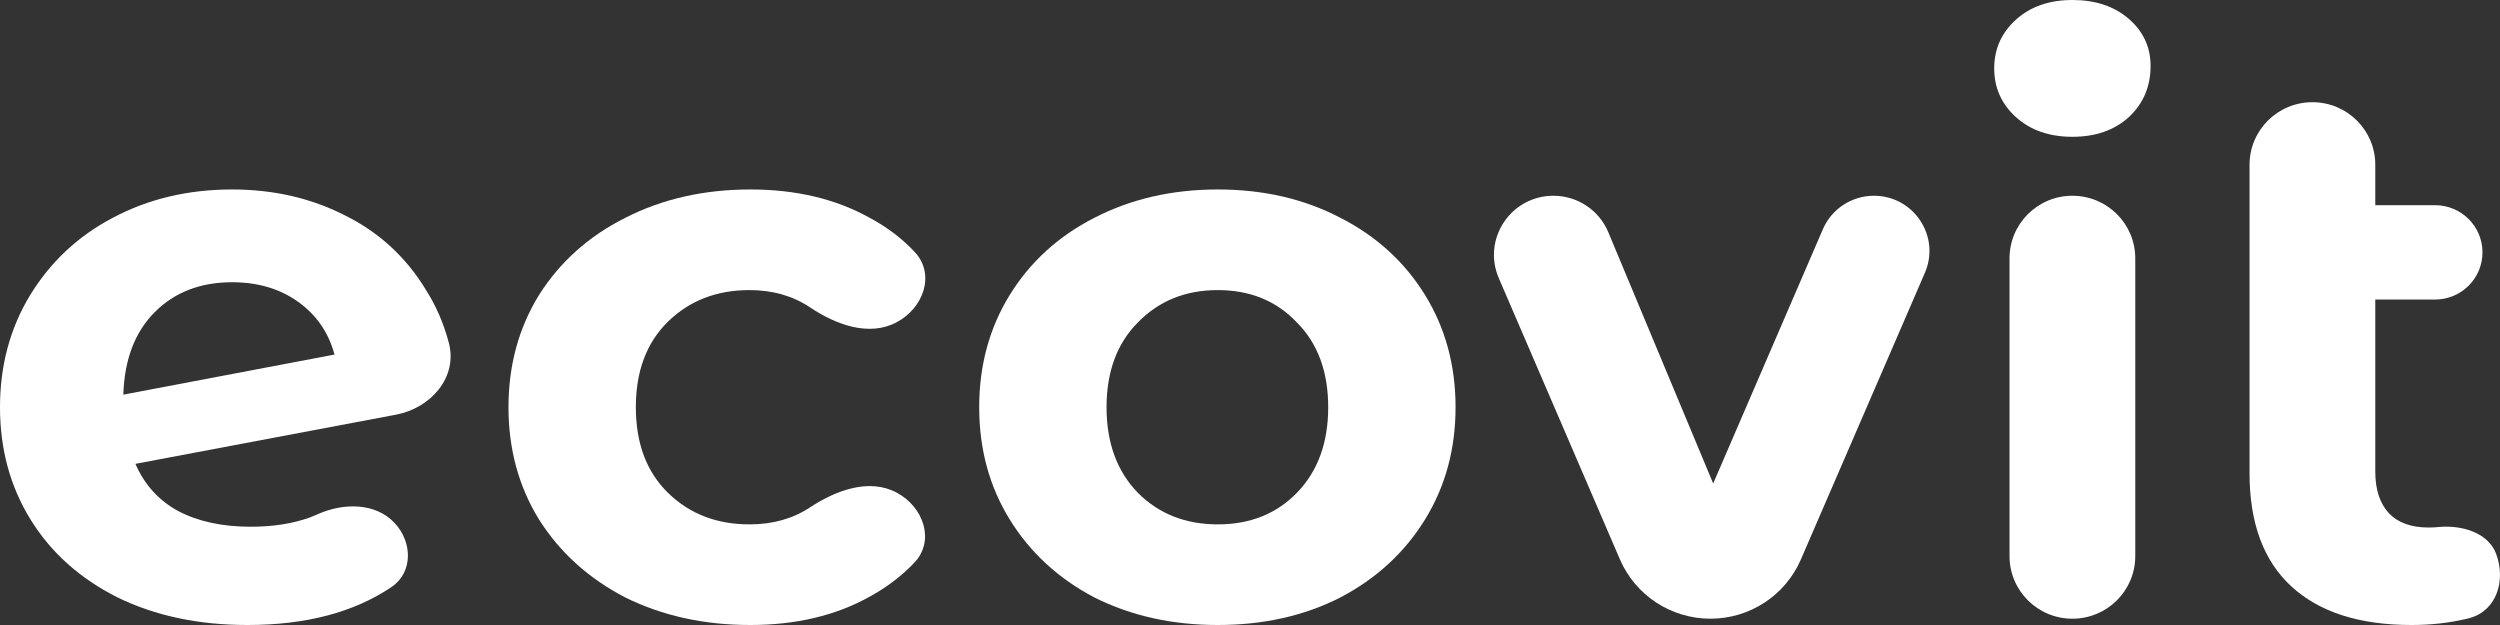 <svg width="160" height="40" viewBox="0 0 160 40" fill="none" xmlns="http://www.w3.org/2000/svg">
<rect x="0" y="0" width="160" height="40" fill="#333333" stroke="none"/>
<path d="M16.043 33.711C17.488 33.711 18.76 33.509 19.86 33.107C20.015 33.047 20.169 32.984 20.32 32.915C21.963 32.176 24.01 32.155 25.245 33.461C26.402 34.685 26.449 36.632 25.051 37.573C22.647 39.191 19.576 40 15.837 40C12.707 40 9.939 39.413 7.532 38.239C5.124 37.031 3.267 35.371 1.96 33.258C0.653 31.145 0 28.746 0 26.063C0 23.413 0.636 21.031 1.909 18.918C3.216 16.771 4.987 15.111 7.222 13.937C9.492 12.73 12.037 12.126 14.857 12.126C17.505 12.126 19.912 12.679 22.079 13.786C24.245 14.86 25.965 16.436 27.237 18.516C27.905 19.561 28.402 20.706 28.728 21.953C29.302 24.14 27.581 26.116 25.349 26.538L8.666 29.686C9.251 31.027 10.162 32.033 11.4 32.704C12.673 33.375 14.22 33.711 16.043 33.711ZM14.857 18.063C12.828 18.063 11.177 18.7 9.904 19.975C8.632 21.25 7.961 23.011 7.893 25.258L21.408 22.692C21.03 21.283 20.256 20.159 19.087 19.321C17.917 18.482 16.507 18.063 14.857 18.063Z" fill="white"/>
<path d="M48.019 40C45.061 40 42.396 39.413 40.023 38.239C37.685 37.031 35.845 35.371 34.504 33.258C33.197 31.145 32.543 28.746 32.543 26.063C32.543 23.38 33.197 20.981 34.504 18.868C35.845 16.755 37.685 15.111 40.023 13.937C42.396 12.73 45.061 12.126 48.019 12.126C50.942 12.126 53.487 12.73 55.654 13.937C56.774 14.534 57.738 15.267 58.546 16.133C59.879 17.563 59.101 19.726 57.367 20.635C55.603 21.559 53.498 20.779 51.843 19.672C50.74 18.935 49.448 18.566 47.967 18.566C45.87 18.566 44.133 19.237 42.757 20.579C41.382 21.92 40.694 23.748 40.694 26.063C40.694 28.377 41.382 30.206 42.757 31.547C44.133 32.889 45.87 33.56 47.967 33.56C49.449 33.56 50.736 33.2 51.829 32.48C53.498 31.38 55.619 30.587 57.385 31.526C59.106 32.442 59.857 34.601 58.516 36.013C57.714 36.857 56.76 37.582 55.654 38.189C53.487 39.396 50.942 40 48.019 40Z" fill="white"/>
<path d="M77.938 40C75.015 40 72.384 39.413 70.045 38.239C67.741 37.031 65.936 35.371 64.629 33.258C63.322 31.145 62.669 28.746 62.669 26.063C62.669 23.38 63.322 20.981 64.629 18.868C65.936 16.755 67.741 15.111 70.045 13.937C72.384 12.73 75.015 12.126 77.938 12.126C80.861 12.126 83.475 12.73 85.779 13.937C88.083 15.111 89.889 16.755 91.195 18.868C92.502 20.981 93.156 23.38 93.156 26.063C93.156 28.746 92.502 31.145 91.195 33.258C89.889 35.371 88.083 37.031 85.779 38.239C83.475 39.413 80.861 40 77.938 40ZM77.938 33.56C80.001 33.56 81.686 32.889 82.993 31.547C84.335 30.172 85.005 28.344 85.005 26.063C85.005 23.782 84.335 21.971 82.993 20.629C81.686 19.254 80.001 18.566 77.938 18.566C75.874 18.566 74.172 19.254 72.831 20.629C71.49 21.971 70.819 23.782 70.819 26.063C70.819 28.344 71.49 30.172 72.831 31.547C74.172 32.889 75.874 33.56 77.938 33.56Z" fill="white"/>
<path d="M119.929 12.528C122.482 12.528 124.202 15.127 123.193 17.459L115.256 35.806C114.261 38.107 111.985 39.597 109.467 39.597C106.945 39.597 104.667 38.103 103.674 35.797L95.923 17.801C94.848 15.305 96.689 12.528 99.419 12.528C100.956 12.528 102.342 13.449 102.931 14.861L109.644 30.943L116.665 14.669C117.225 13.37 118.509 12.528 119.929 12.528Z" fill="white"/>
<path d="M128.61 16.531C128.61 14.32 130.411 12.528 132.633 12.528C134.855 12.528 136.657 14.32 136.657 16.531V35.595C136.657 37.805 134.855 39.597 132.633 39.597C130.411 39.597 128.61 37.805 128.61 35.595V16.531ZM132.633 8.755C131.154 8.755 129.951 8.335 129.022 7.497C128.094 6.658 127.629 5.618 127.629 4.377C127.629 3.136 128.094 2.096 129.022 1.258C129.951 0.419 131.154 0 132.633 0C134.112 0 135.316 0.403 136.244 1.208C137.173 2.013 137.637 3.019 137.637 4.226C137.637 5.535 137.173 6.625 136.244 7.497C135.316 8.335 134.112 8.755 132.633 8.755Z" fill="white"/>
<path d="M159.744 35.424C160.391 37.115 159.806 39.08 158.052 39.557C158.002 39.571 157.95 39.584 157.899 39.597C156.764 39.866 155.578 40 154.34 40C151.004 40 148.442 39.178 146.653 37.535C144.865 35.891 143.971 33.476 143.971 30.289V10.544C143.971 8.333 145.772 6.541 147.994 6.541C150.217 6.541 152.018 8.333 152.018 10.544V13.132H155.844C157.52 13.132 158.879 14.484 158.879 16.151C158.879 17.818 157.52 19.17 155.844 19.17H152.018V30.189C152.018 31.329 152.31 32.218 152.895 32.855C153.48 33.459 154.322 33.761 155.423 33.761C155.639 33.761 155.852 33.751 156.06 33.73C157.51 33.587 159.227 34.07 159.744 35.424Z" fill="white"/>
</svg>
